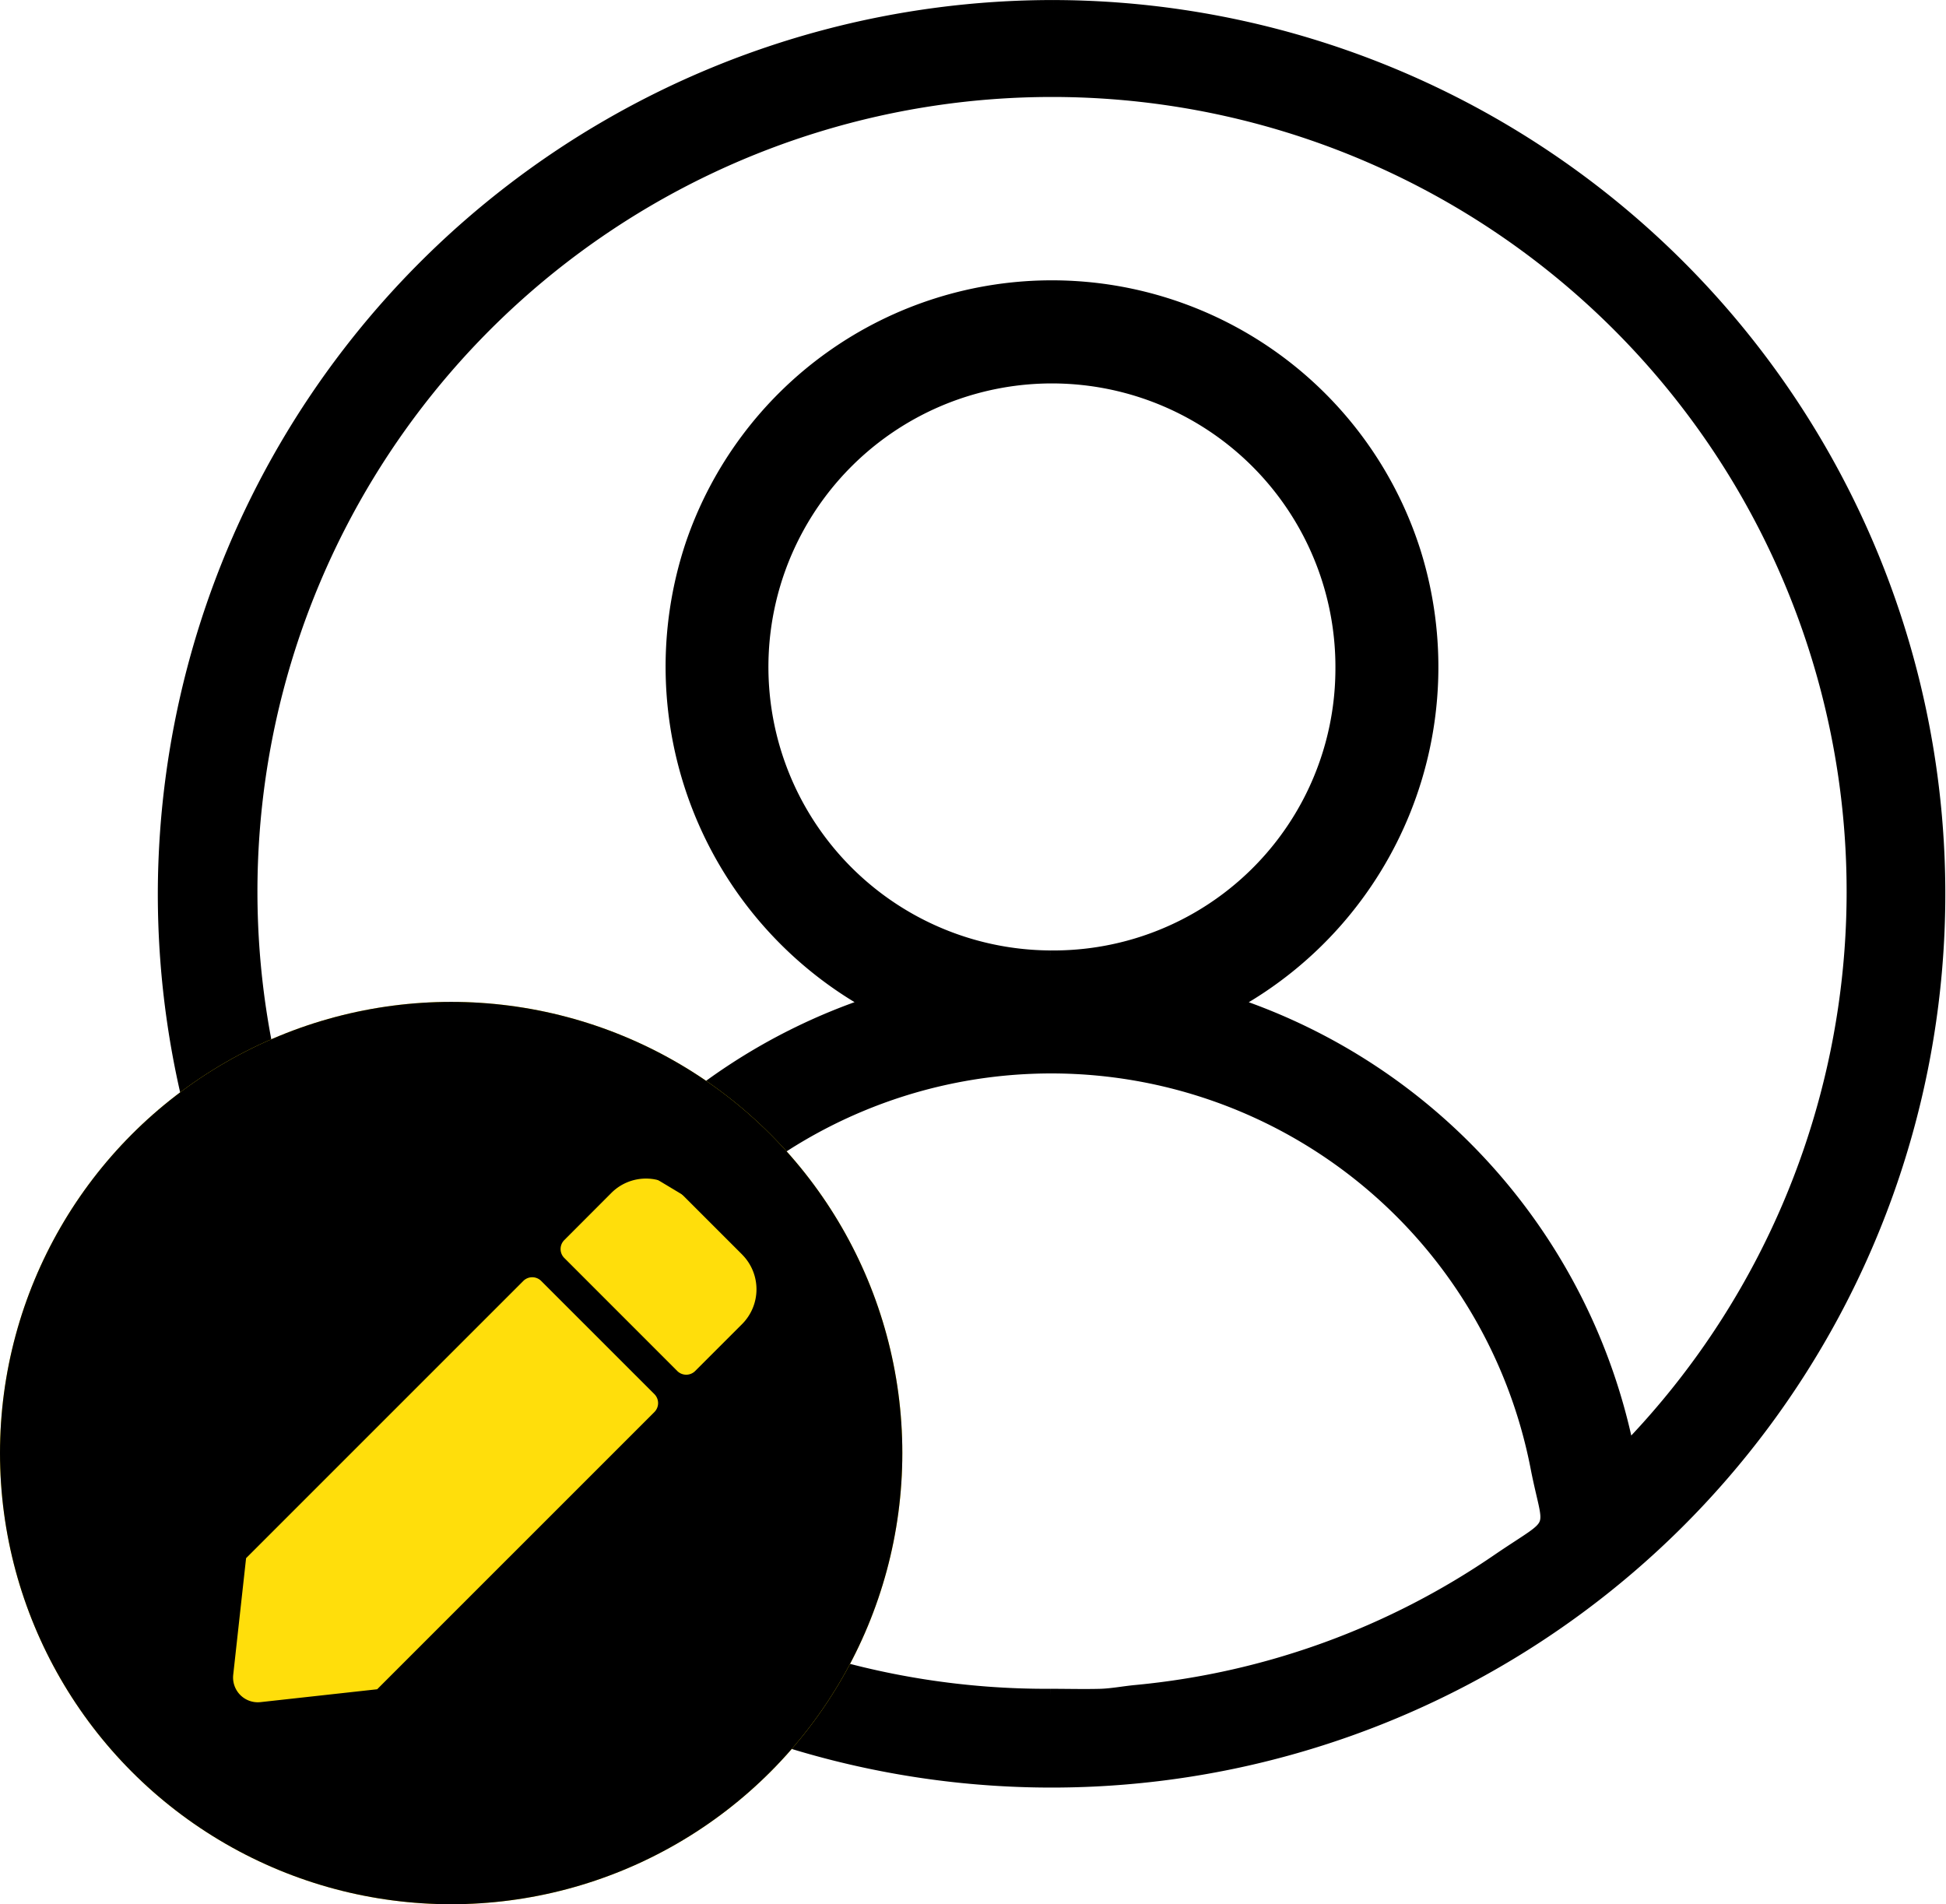 <svg xmlns="http://www.w3.org/2000/svg" width="46.079" height="45.089" viewBox="0 0 46.079 45.089">
  <g id="edit_user_icon" data-name="edit user icon" transform="translate(0 0.15)">
    <path id="Path_1101" data-name="Path 1101" d="M103.836,83.013a21.013,21.013,0,1,1-21.064,20.962,21.047,21.047,0,0,1,21.064-20.962m13.589,34.148a18.965,18.965,0,1,0-27.258,0,14.068,14.068,0,0,1,9.31-10.535,9.139,9.139,0,0,1-4.216-10.857,9.007,9.007,0,0,1,17.115.158,9.111,9.111,0,0,1-4.28,10.7,14.109,14.109,0,0,1,9.329,10.535M103.758,123c.4,0,.8.011,1.2,0,.274-.011.545-.064.818-.09a18.172,18.172,0,0,0,8.6-3.121c1.438-.978,1.215-.567.9-2.178a11.713,11.713,0,0,0-23.14.939.742.742,0,0,0,.374.774A18.749,18.749,0,0,0,103.758,123m.008-17.483a6.825,6.825,0,0,0,6.89-6.8,6.863,6.863,0,1,0-6.89,6.8" transform="translate(-78.885 -83.012)" stroke="#000" stroke-width="0.3"/>
    <g id="Group_957" data-name="Group 957" transform="translate(0 23.573)">
      <ellipse id="Ellipse_384" data-name="Ellipse 384" cx="10.683" cy="10.683" rx="10.683" ry="10.683" transform="translate(0 0)" fill="#ffde0b"/>
    </g>
    <g id="Group_1629" data-name="Group 1629" transform="translate(0 23.573)">
      <ellipse id="Ellipse_384-2" data-name="Ellipse 384" cx="10.683" cy="10.683" rx="10.683" ry="10.683" transform="translate(0 0)"/>
    </g>
    <path id="Path_7321" data-name="Path 7321" d="M12577.123-10963.907l4.2-6.256,6.467-4.187,3.07,1.842.5,1.528-1.947,3.551-5.354,5.01-3.157,1.7h-1.964l-1.817-1.7Z" transform="translate(-12573.237 11001.525)" fill="#ffde0b"/>
    <path id="pen-square" d="M11.333,48.835,5.516,51.159c-1.283,0-3.387-3.3-3.387-4.586L4.458,41c0-1.283-.639-4.217.644-4.217l9.95-2.509c1.283,0,4.12,3.721,4.12,5l-4.193,6.152C14.979,46.71,12.616,48.835,11.333,48.835Zm0-9.979-6.57,6.57-.305,2.765a.586.586,0,0,0,.644.644l2.765-.305,6.57-6.57a.3.3,0,0,0,0-.412L11.75,38.861A.3.3,0,0,0,11.333,38.856Zm5.176-.62-1.457-1.457a1.157,1.157,0,0,0-1.641,0L12.292,37.9a.3.3,0,0,0,0,.412L14.979,41a.3.3,0,0,0,.412,0l1.118-1.118A1.166,1.166,0,0,0,16.509,38.237Z" transform="translate(1.064 -8.681)"/>
  </g>
</svg>
